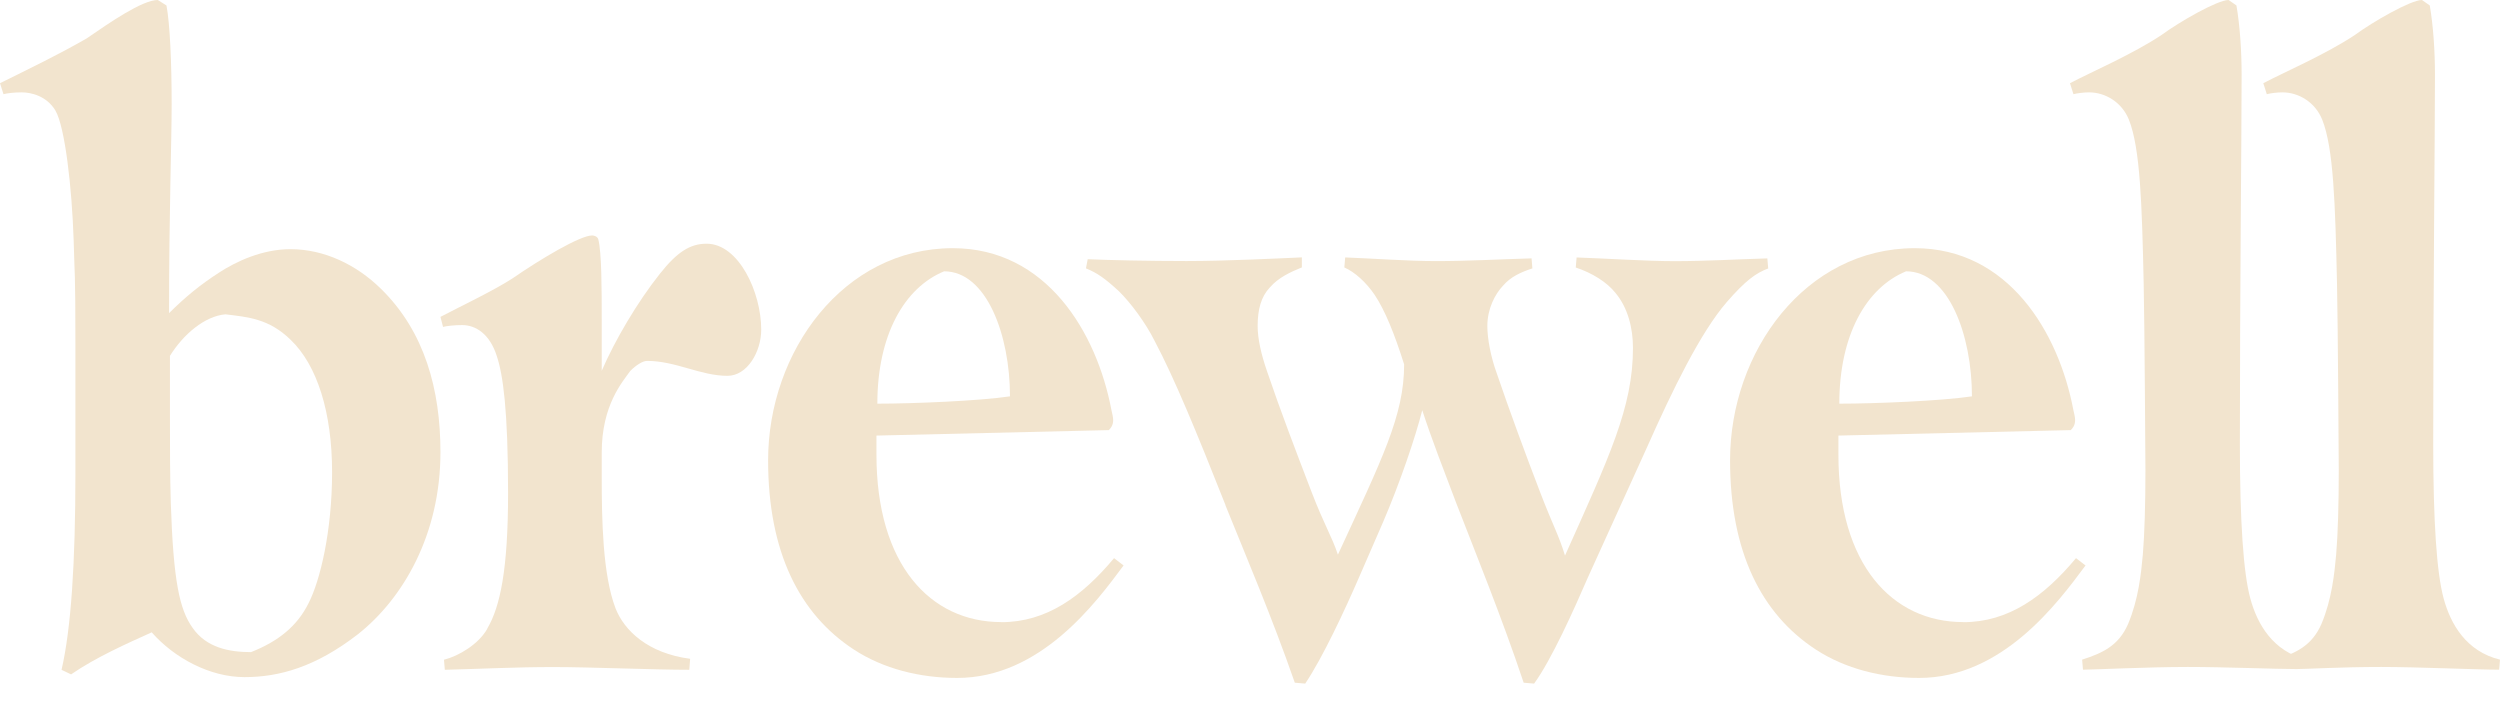 <svg width="139" height="39" viewBox="0 0 139 39" fill="none" xmlns="http://www.w3.org/2000/svg">
<path d="M4.193 19.241C4.193 14.868 4.146 15.407 4.096 13.373C3.999 10.424 3.614 7.067 3.084 6.152C2.602 5.339 1.735 5.135 1.205 5.135C0.771 5.135 0.385 5.185 0.194 5.237L0 4.626C1.638 3.814 3.229 3.051 4.819 2.136C6.074 1.271 7.906 0 8.773 0L9.256 0.304C9.449 1.321 9.544 3.507 9.544 5.795C9.544 7.879 9.4 11.715 9.4 17.411C10.317 16.496 11.135 15.836 12.149 15.175C13.16 14.514 14.607 13.854 16.15 13.854C18.029 13.854 19.814 14.719 21.163 16.04C23.621 18.43 24.489 21.683 24.489 25.141C24.489 29.717 22.416 33.274 19.908 35.258C17.547 37.088 15.521 37.648 13.593 37.648C11.664 37.648 9.688 36.582 8.435 35.158C7.086 35.769 5.351 36.532 3.952 37.496L3.422 37.242C3.952 34.954 4.193 31.295 4.193 26.312V19.241ZM9.497 27.985C9.641 32.307 9.979 33.882 10.702 34.899C11.473 36.018 12.751 36.258 13.957 36.258C15.5 35.647 16.535 34.797 17.162 33.526C17.788 32.304 18.464 29.56 18.464 26.255C18.464 22.95 17.644 20.307 16.15 18.884C14.945 17.715 13.789 17.63 12.534 17.476C11.378 17.578 10.196 18.587 9.449 19.784V23.256C9.449 24.831 9.449 26.407 9.497 27.985Z" fill="#F2E4CE"/>
<path d="M27.091 34.949C27.814 33.73 28.249 31.644 28.249 27.426C28.249 22.75 27.961 20.818 27.623 19.801C27.238 18.582 26.465 18.074 25.694 18.074C25.259 18.074 24.827 18.124 24.633 18.176L24.489 17.618C25.55 17.059 27.382 16.195 28.49 15.482C30.034 14.415 32.251 13.091 32.924 13.091C33.021 13.091 33.212 13.141 33.262 13.296C33.456 14.008 33.456 16.142 33.456 17.77V20.616C34.179 18.939 35.432 16.803 36.685 15.227C37.649 14.008 38.372 13.55 39.287 13.55C41.071 13.55 42.324 16.244 42.324 18.328C42.324 19.55 41.553 20.896 40.445 20.896C38.951 20.896 37.569 20.066 35.978 20.066C35.737 20.066 35.363 20.302 35.042 20.626C34.605 21.242 33.456 22.523 33.456 25.166V26.512C33.456 28.85 33.503 31.95 34.227 33.832C34.709 35.051 36.011 36.322 38.372 36.629L38.325 37.24C36.349 37.24 32.83 37.088 30.757 37.088C28.684 37.088 26.755 37.19 24.732 37.24L24.685 36.681C25.505 36.477 26.613 35.816 27.096 34.954L27.091 34.949Z" fill="#F2E4CE"/>
<path d="M55.676 34.593C58.183 34.593 60.159 33.169 61.941 31.033L62.471 31.439C60.927 33.523 57.843 37.693 53.215 37.693C51.142 37.693 49.117 37.185 47.479 36.118C44.442 34.136 42.707 30.679 42.707 25.594C42.707 19.545 46.9 13.799 52.974 13.799C58.181 13.799 60.977 18.475 61.795 22.797C61.842 23.002 61.892 23.204 61.892 23.356C61.892 23.66 61.748 23.814 61.651 23.914L48.731 24.218V25.285C48.731 31.385 51.719 34.588 55.673 34.588L55.676 34.593ZM48.781 22.444C50.757 22.444 54.47 22.291 56.155 22.037C56.155 18.63 54.853 15.085 52.492 15.085C50.275 16 48.781 18.632 48.781 22.446V22.444Z" fill="#F2E4CE"/>
<path d="M109.16 34.593C111.668 34.593 113.644 33.169 115.426 31.033L115.955 31.439C114.412 33.523 111.328 37.693 106.7 37.693C104.627 37.693 102.601 37.185 100.964 36.118C97.926 34.136 96.192 30.679 96.192 25.594C96.192 19.545 100.384 13.799 106.459 13.799C111.666 13.799 114.462 18.475 115.279 22.797C115.327 23.002 115.376 23.204 115.376 23.356C115.376 23.66 115.232 23.814 115.135 23.914L102.216 24.218V25.285C102.216 31.385 105.204 34.588 109.158 34.588L109.16 34.593ZM102.266 22.444C104.242 22.444 107.955 22.291 109.64 22.037C109.64 18.63 108.338 15.085 105.977 15.085C103.76 16 102.266 18.632 102.266 22.446V22.444Z" fill="#F2E4CE"/>
<path d="M68.139 28.087C66.548 24.071 65.295 21.02 64.187 18.936C63.705 17.969 62.884 16.853 62.211 16.192C61.44 15.482 61.005 15.175 60.379 14.921L60.476 14.412C61.537 14.462 63.898 14.514 65.971 14.514C68.188 14.514 71.178 14.363 72.383 14.31V14.868C71.757 15.123 71.081 15.427 70.599 15.988C70.117 16.496 69.925 17.207 69.925 18.124C69.925 18.834 70.119 19.699 70.455 20.666C71.178 22.802 72.093 25.19 72.913 27.327C73.636 29.209 74.05 29.822 74.388 30.839C76.846 25.502 78.07 23.109 78.07 20.26C77.541 18.582 77.009 17.261 76.432 16.396C75.95 15.686 75.324 15.125 74.745 14.871L74.792 14.313C76.189 14.363 78.262 14.517 79.852 14.517C81.587 14.517 83.419 14.415 85.154 14.365L85.201 14.923C84.575 15.128 83.996 15.382 83.563 15.89C83.128 16.349 82.696 17.162 82.696 18.126C82.696 18.837 82.889 19.854 83.225 20.771C83.899 22.753 84.816 25.245 85.636 27.379C86.359 29.261 86.676 29.772 87.014 30.891C89.472 25.4 90.793 22.653 90.793 19.348C90.793 18.229 90.505 17.112 89.829 16.297C89.347 15.686 88.526 15.178 87.612 14.873L87.659 14.315C89.203 14.365 91.516 14.52 93.107 14.52C94.842 14.52 96.529 14.417 98.264 14.367L98.312 14.926C97.636 15.18 97.059 15.586 95.998 16.808C94.551 18.485 93.008 21.638 91.564 24.891L88.285 32.11C87.515 33.89 86.26 36.686 85.296 38.008L84.716 37.958C83.511 34.348 82.017 30.687 80.956 27.942C80.282 26.163 79.606 24.435 79.077 22.808C78.692 24.333 77.824 26.875 76.907 29.009L75.558 32.11C74.787 33.89 73.532 36.584 72.57 38.008L71.991 37.958C70.739 34.348 69.242 30.841 68.134 28.094L68.139 28.087Z" fill="#F2E4CE"/>
<path d="M118.321 34.695C118.9 33.321 119.045 31.898 119.142 30.831C119.238 29.712 119.286 27.985 119.286 26.155C119.286 26.155 119.238 17.82 119.189 15.786C119.092 11.312 118.995 8.238 118.369 6.66C117.983 5.693 117.066 5.135 116.152 5.135C115.863 5.135 115.478 5.185 115.284 5.237L115.09 4.626C116.249 4.016 118.61 2.999 120.2 1.932C121.165 1.221 123.285 0 123.911 0L124.346 0.304C124.54 1.423 124.634 2.847 124.634 4.168C124.634 7.523 124.537 16.239 124.537 24.679C124.537 29.002 124.731 31.848 125.117 33.272C125.502 34.695 126.369 36.22 128.251 36.676L127.688 37.2C126.532 37.2 123.67 37.083 121.647 37.083C119.43 37.083 116.343 37.235 115.814 37.235L115.766 36.676C116.875 36.32 117.792 35.914 118.321 34.695Z" fill="#F2E4CE"/>
<path d="M129.071 34.695C129.65 33.321 129.794 31.898 129.891 30.831C129.988 29.712 130.035 27.985 130.035 26.155C130.035 26.155 129.988 17.82 129.938 15.786C129.841 11.312 129.744 8.238 129.118 6.66C128.733 5.693 127.816 5.135 126.901 5.135C126.613 5.135 126.225 5.185 126.034 5.237L125.84 4.626C126.996 4.016 129.359 2.999 130.95 1.932C131.914 1.221 134.034 0 134.661 0L135.095 0.304C135.289 1.423 135.384 2.847 135.384 4.168C135.384 7.523 135.287 16.239 135.287 24.679C135.287 29.002 135.481 31.848 135.866 33.272C136.251 34.695 137.119 36.22 139 36.676L138.953 37.235C137.795 37.235 134.422 37.083 132.396 37.083C130.179 37.083 128.22 37.2 127.69 37.2L126.516 36.676C127.624 36.32 128.541 35.914 129.071 34.695Z" fill="#F2E4CE"/>
</svg>
